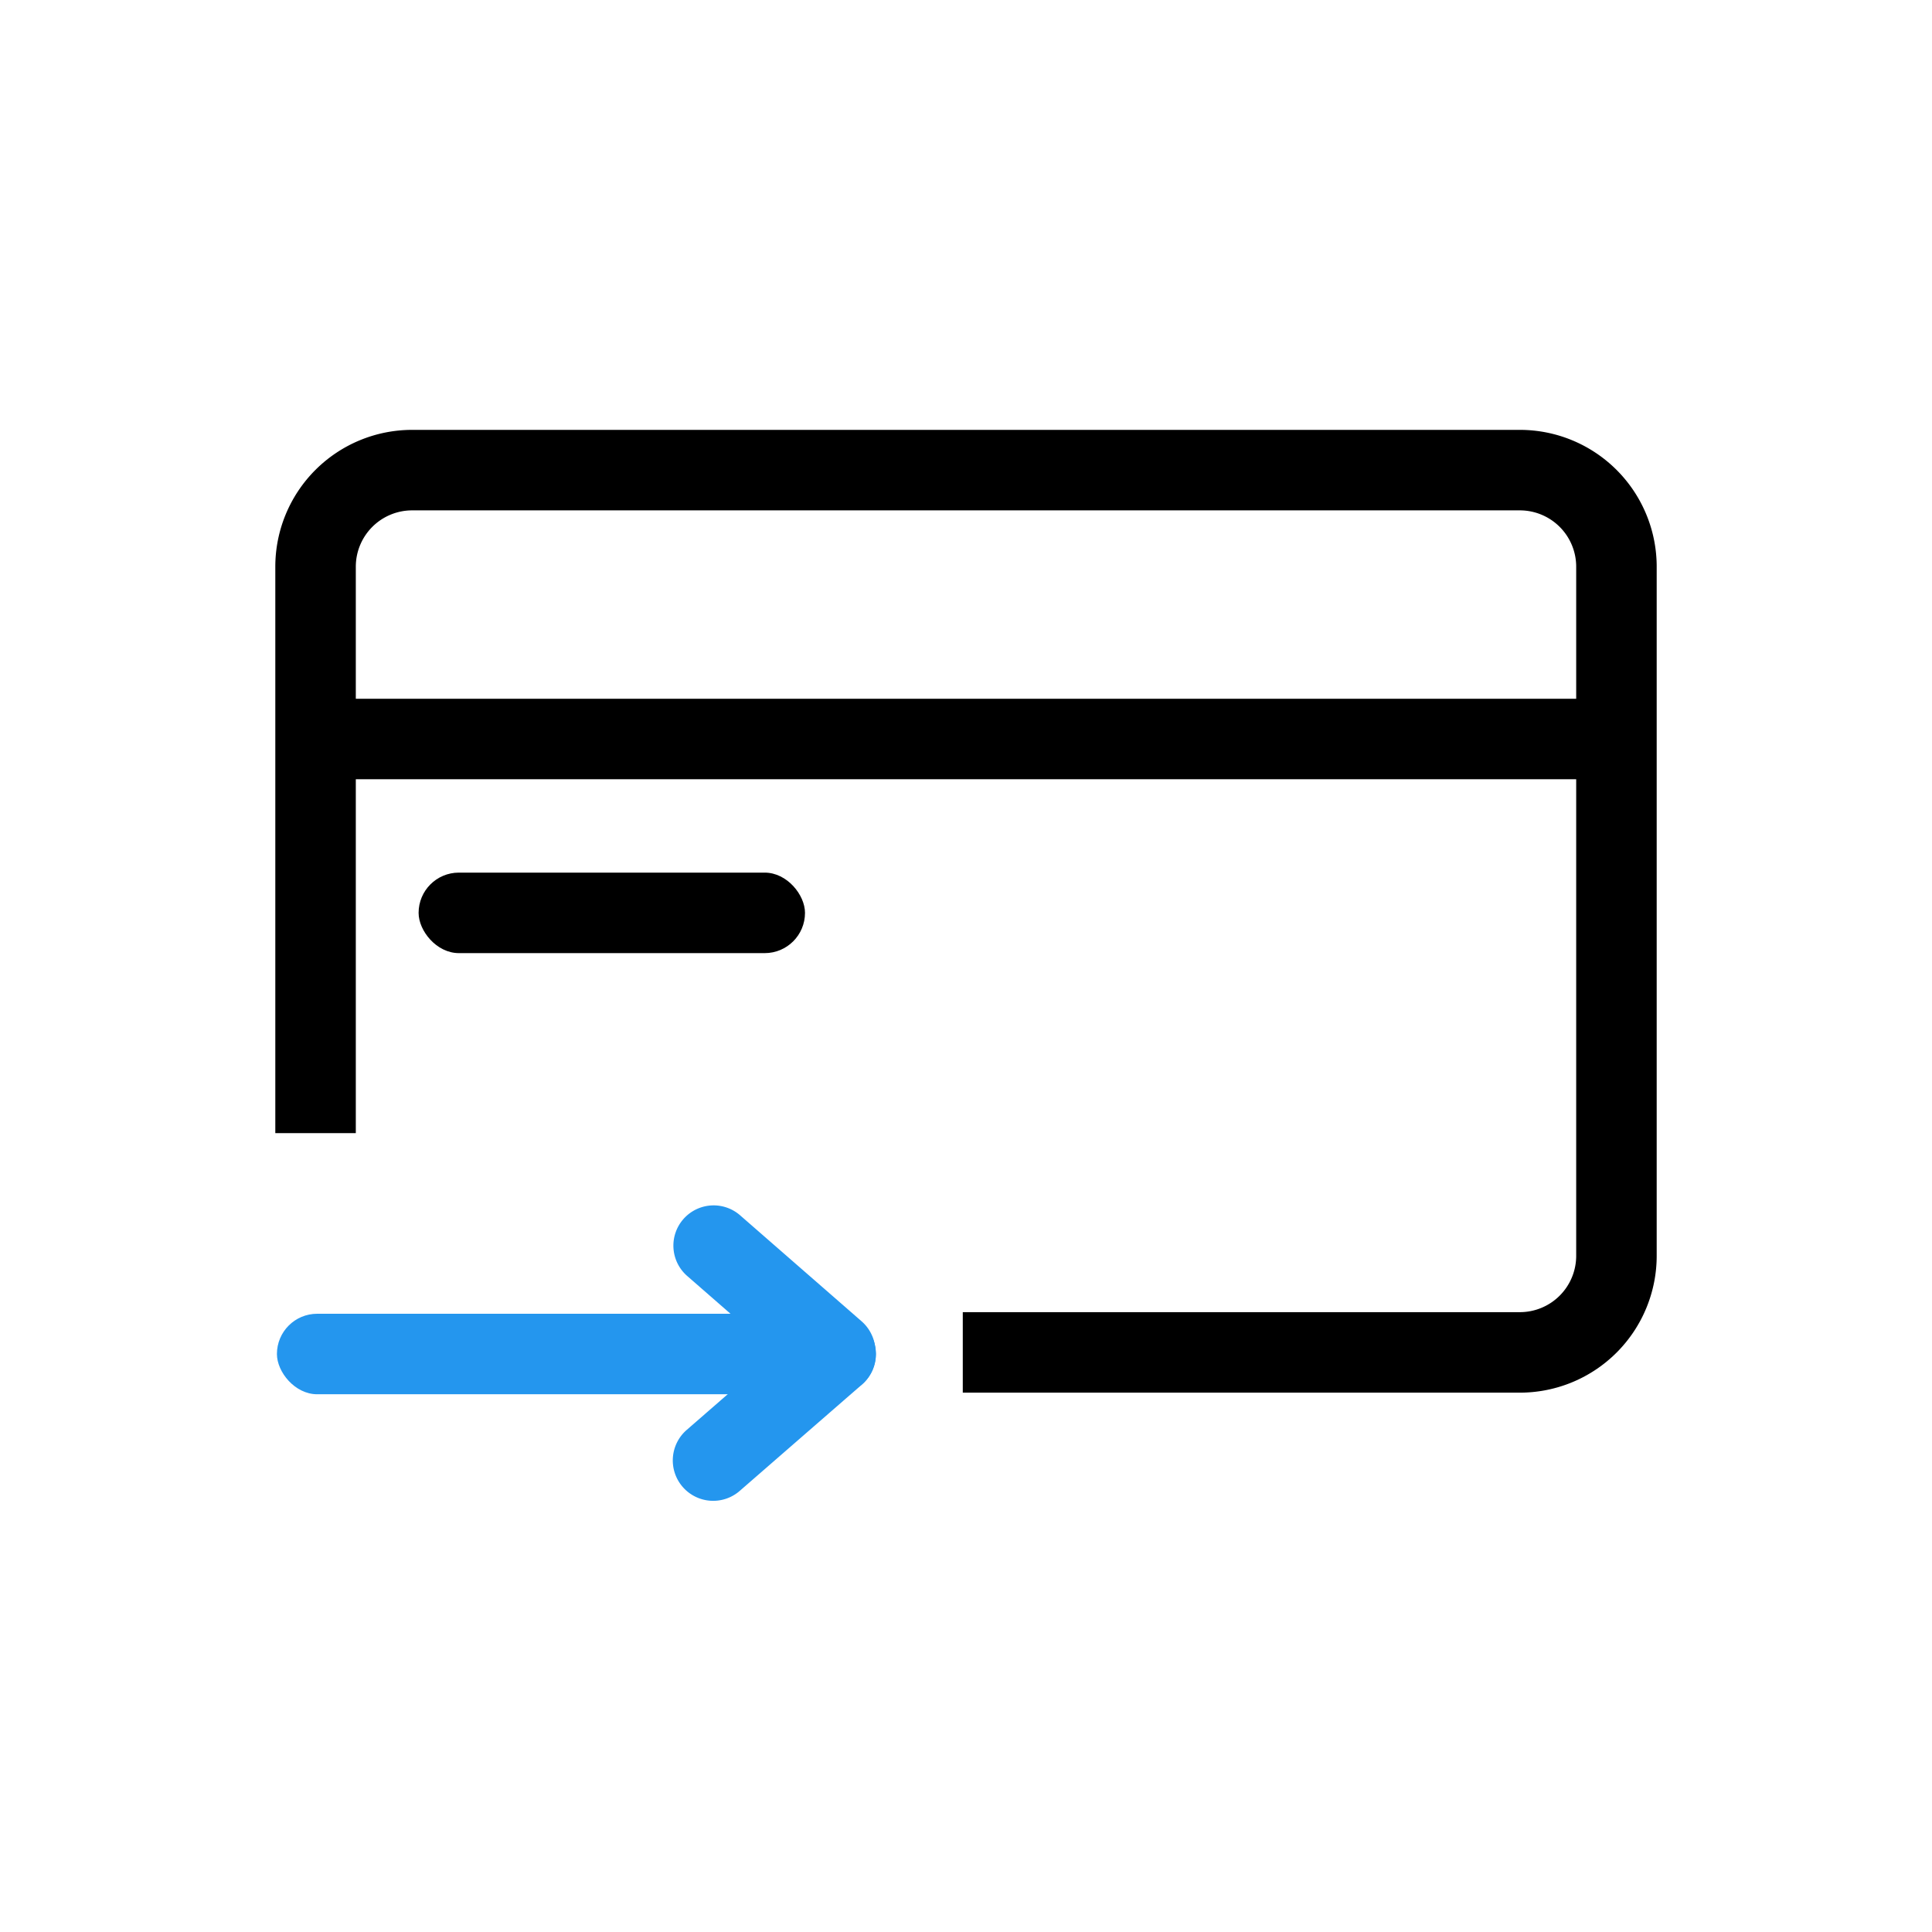 <svg id="등록_복사" data-name="등록 복사" xmlns="http://www.w3.org/2000/svg" width="600" height="600" viewBox="0 0 600 600">
  <defs>
    <style>
      .cls-1 {
        fill: none;
        stroke: #000;
        stroke-width: 25px;
      }

      .cls-1, .cls-3 {
        fill-rule: evenodd;
      }

      .cls-2, .cls-3 {
        fill: #2496ee;
      }
    </style>
  </defs>
  <g id="그룹_3" data-name="그룹 3">
    <path id="사각형_2" data-name="사각형 2" class="cls-1" d="M299,420H472a30,30,0,0,0,30-30V176a30,30,0,0,0-30-30H128a30,30,0,0,0-30,30V351.906"/>
    <rect id="사각형_1_복사" data-name="사각형 1 복사" class="cls-2" x="86" y="408" width="186" height="25" rx="12.5" ry="12.5"/>
    <rect id="사각형_1_복사_5" data-name="사각형 1 복사 5" x="98" y="217" width="404" height="25" rx="12.5" ry="12.5"/>
    <rect id="사각형_1_복사_6" data-name="사각형 1 복사 6" x="130" y="271" width="120" height="25" rx="12.5" ry="12.5"/>
    <path id="사각형_1_복사_3" data-name="사각형 1 복사 3" class="cls-3" d="M229.906,377.476l37.675,32.871a12.5,12.5,0,1,1-16.436,18.838L213.47,396.313A12.5,12.5,0,1,1,229.906,377.476Z"/>
    <path id="사각형_1_복사_4" data-name="사각형 1 복사 4" class="cls-3" d="M229.832,462.922l37.882-32.96a12.549,12.549,0,1,0-16.526-18.889l-37.882,32.961A12.549,12.549,0,1,0,229.832,462.922Z"/>
  </g>
</svg>

